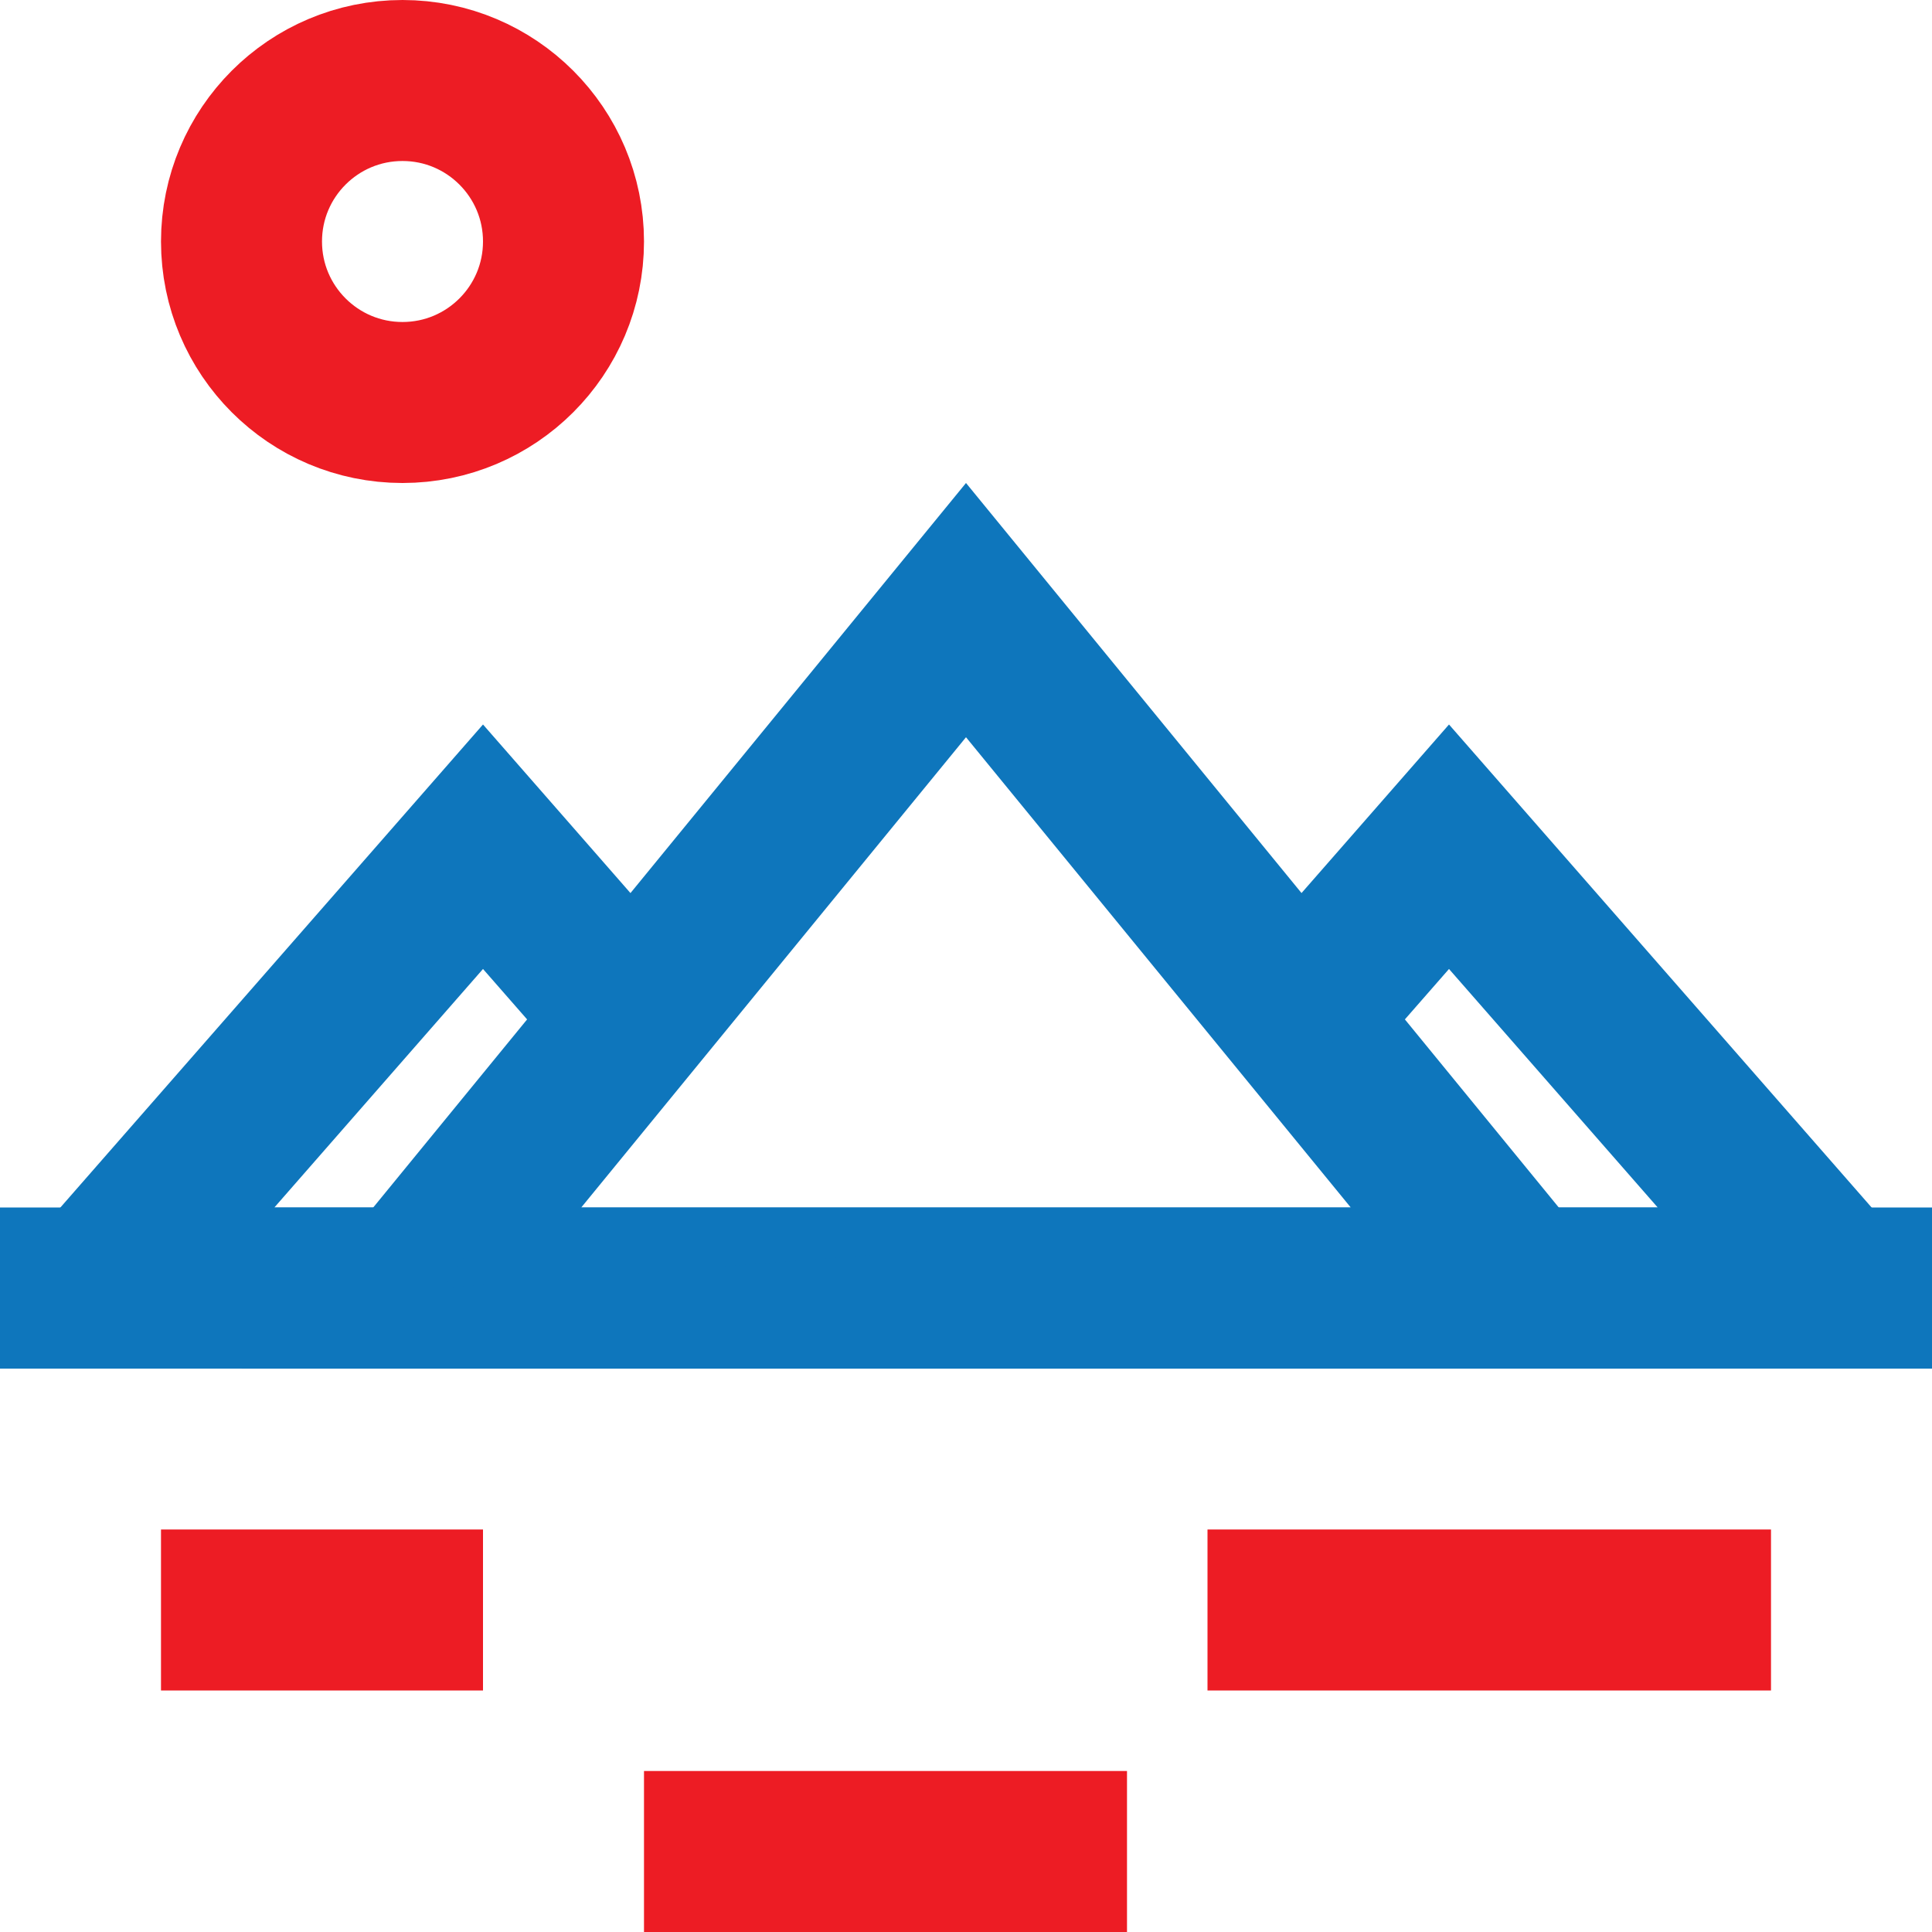 <svg width="24" height="24" viewBox="0 0 24 24" fill="none" xmlns="http://www.w3.org/2000/svg">
<circle cx="5" cy="3" r="2" stroke="#ED1C24" stroke-width="2"/>
<rect y="15" width="24" height="2" fill="#0E76BC"/>
<path d="M18.89 16H5.11L12 7.579L18.89 16Z" stroke="#0E76BC" stroke-width="2"/>
<path fill-rule="evenodd" clip-rule="evenodd" d="M1.658 17H0V15.857L0.75 15L4.671 10.519L6 9L7.329 10.519L8.444 11.794L7.263 13.481L6 12.037L3.408 15H6.2L5.5 16L11.707 15.523L13 17H10.342H1.658Z" fill="#0E76BC"/>
<path fill-rule="evenodd" clip-rule="evenodd" d="M11 17H13.658H22.343H24V15.857L23.25 15L19.329 10.519L18 9L16.671 10.519L15.597 11.746L16.866 13.333L18 12.037L20.593 15H18.2L19 16H11.875L11 17Z" fill="#0E76BC"/>
<rect x="15" y="19" width="7" height="2" fill="#ED1C24"/>
<rect x="2" y="19" width="4" height="2" fill="#ED1C24"/>
<rect x="8" y="22" width="6" height="2" fill="#ED1C24"/>
</svg>
